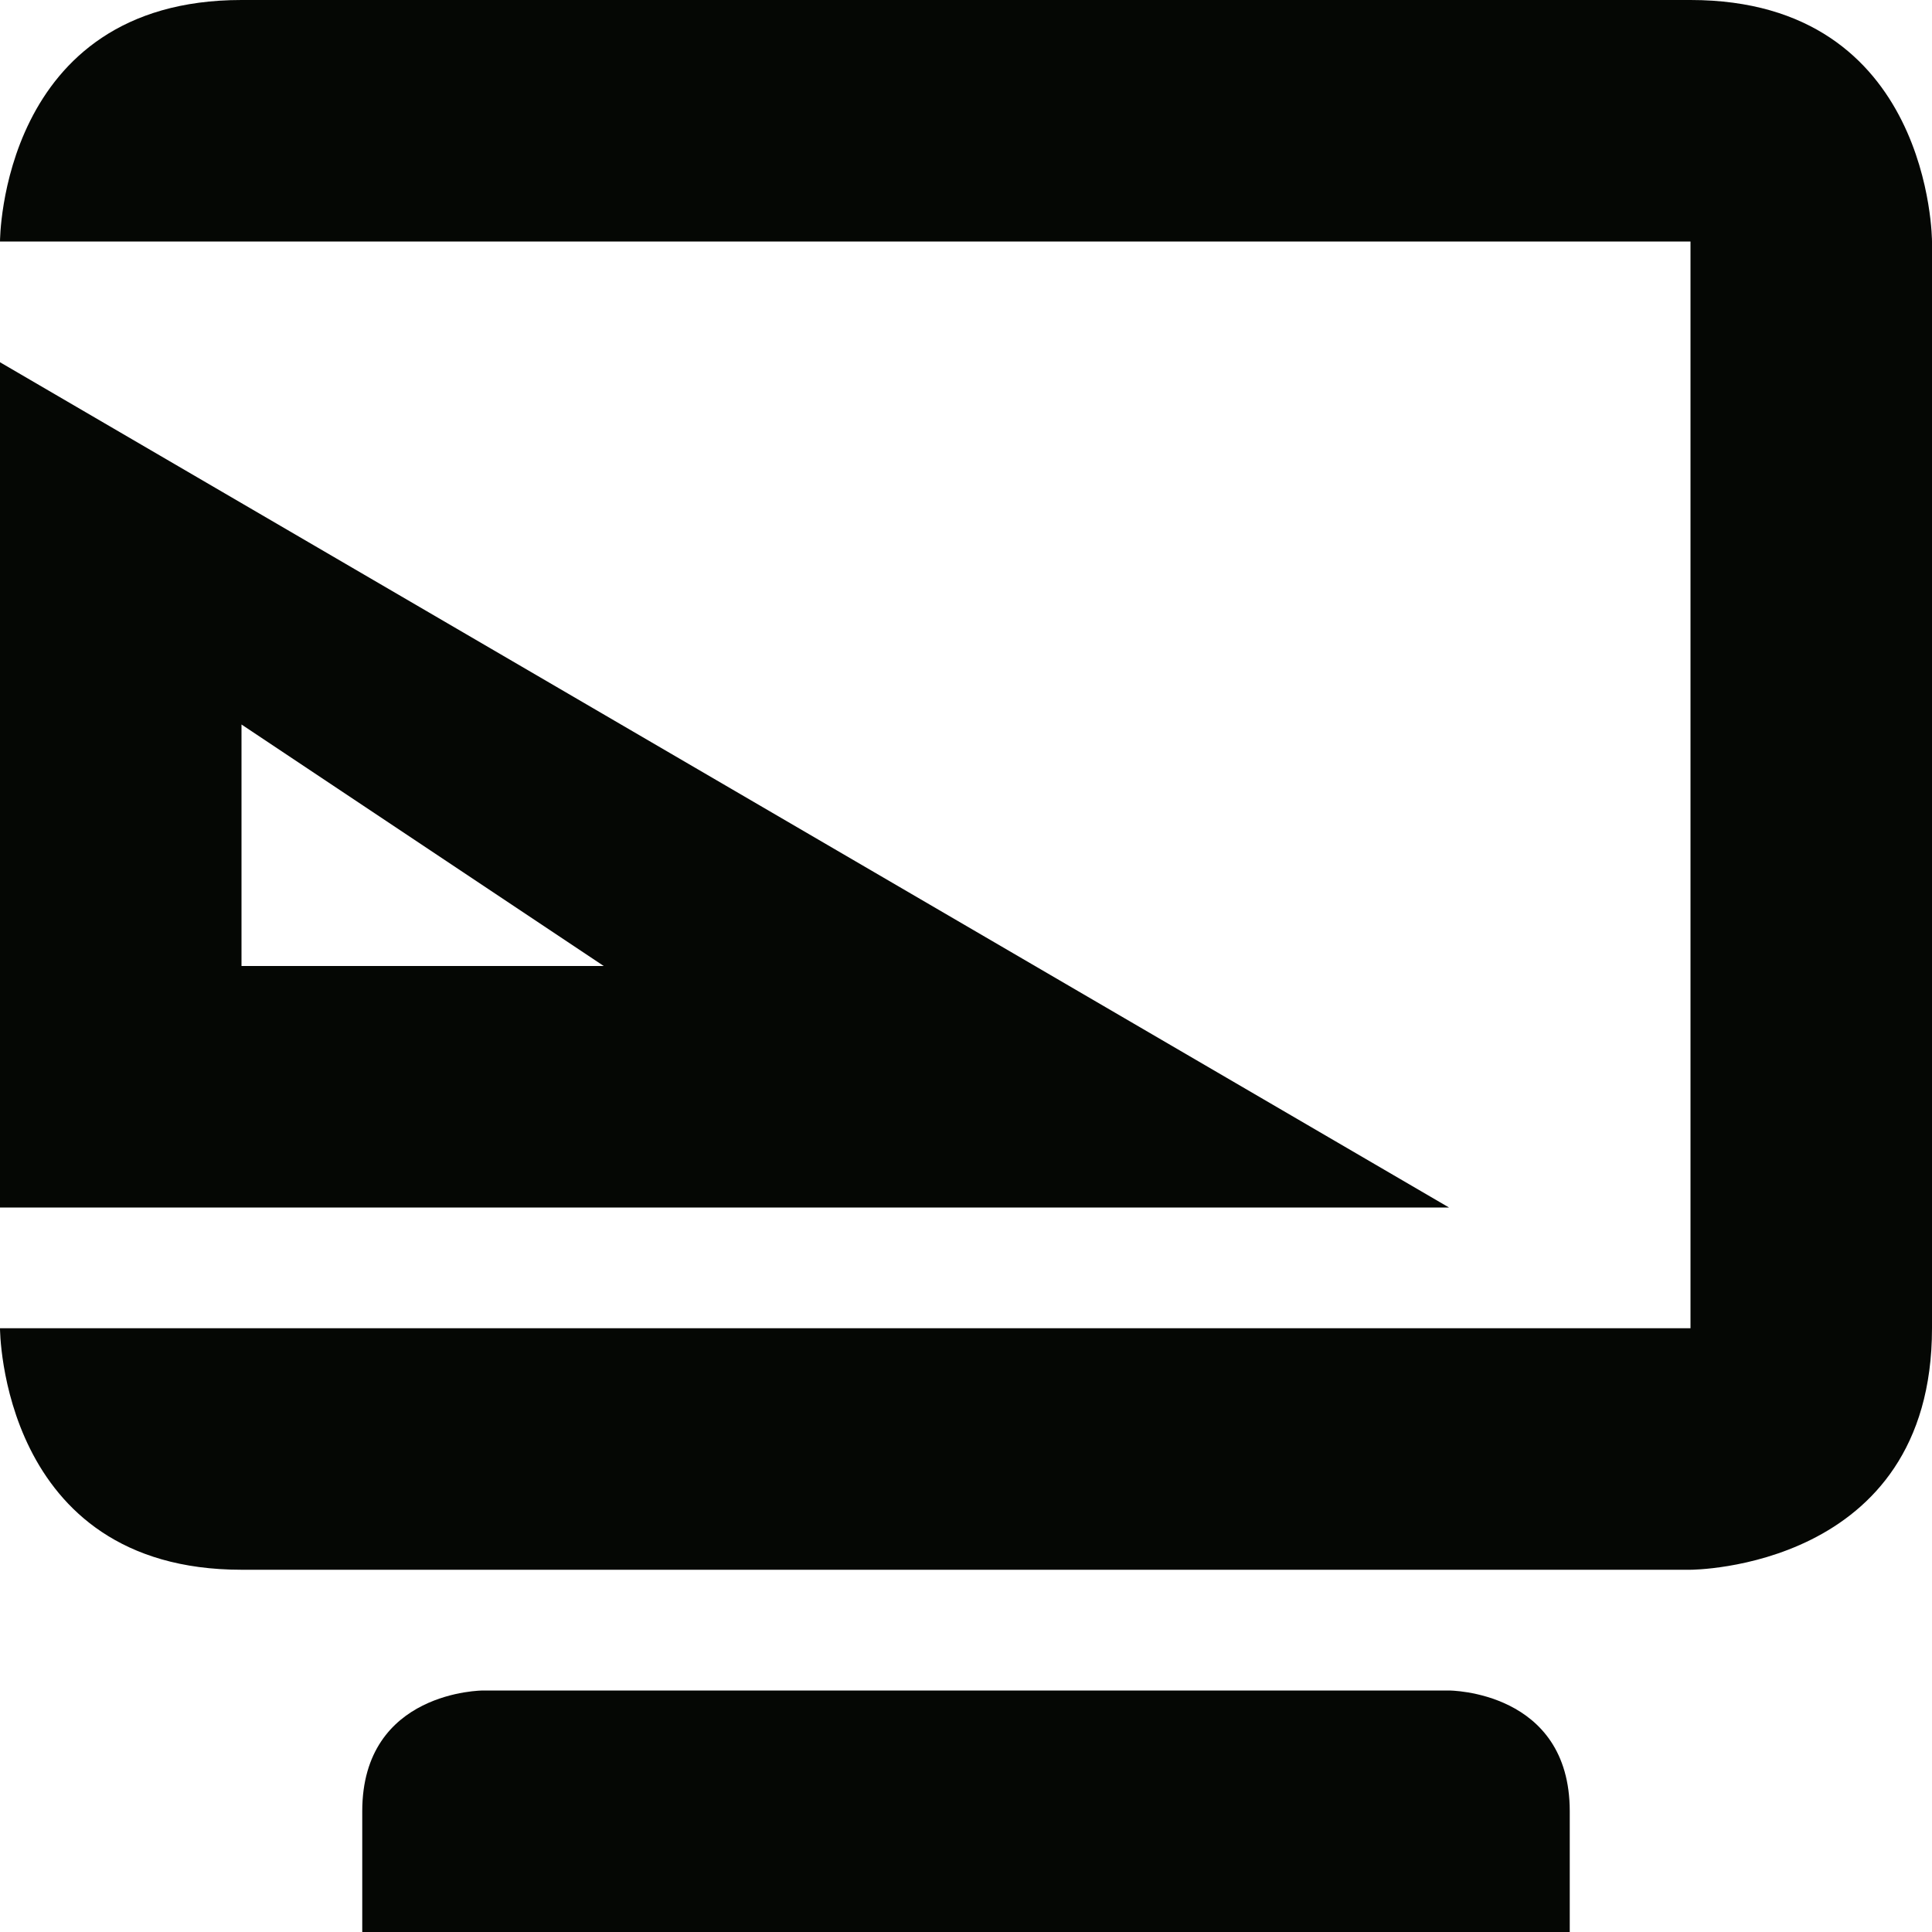 <svg xmlns="http://www.w3.org/2000/svg" width="16" height="16" version="1.1">
 <path style="fill:#050704" d="M 0,3 V 10 H 12 Z M 2,6 5,8 H 2 Z"/>
 <path style="fill:#050704" d="M 2,0 C 0,0 0,2 0,2 H 14 V 11 H 0 C 0,11 0,13 2,13 H 14 C 14,13 16,13 16,11 V 2 C 16,2 16,0 14,0 Z M 4,14 C 4,14 3,14 3,15 V 16 H 13 V 15 C 13,14 12,14 12,14 Z"/>
</svg>
